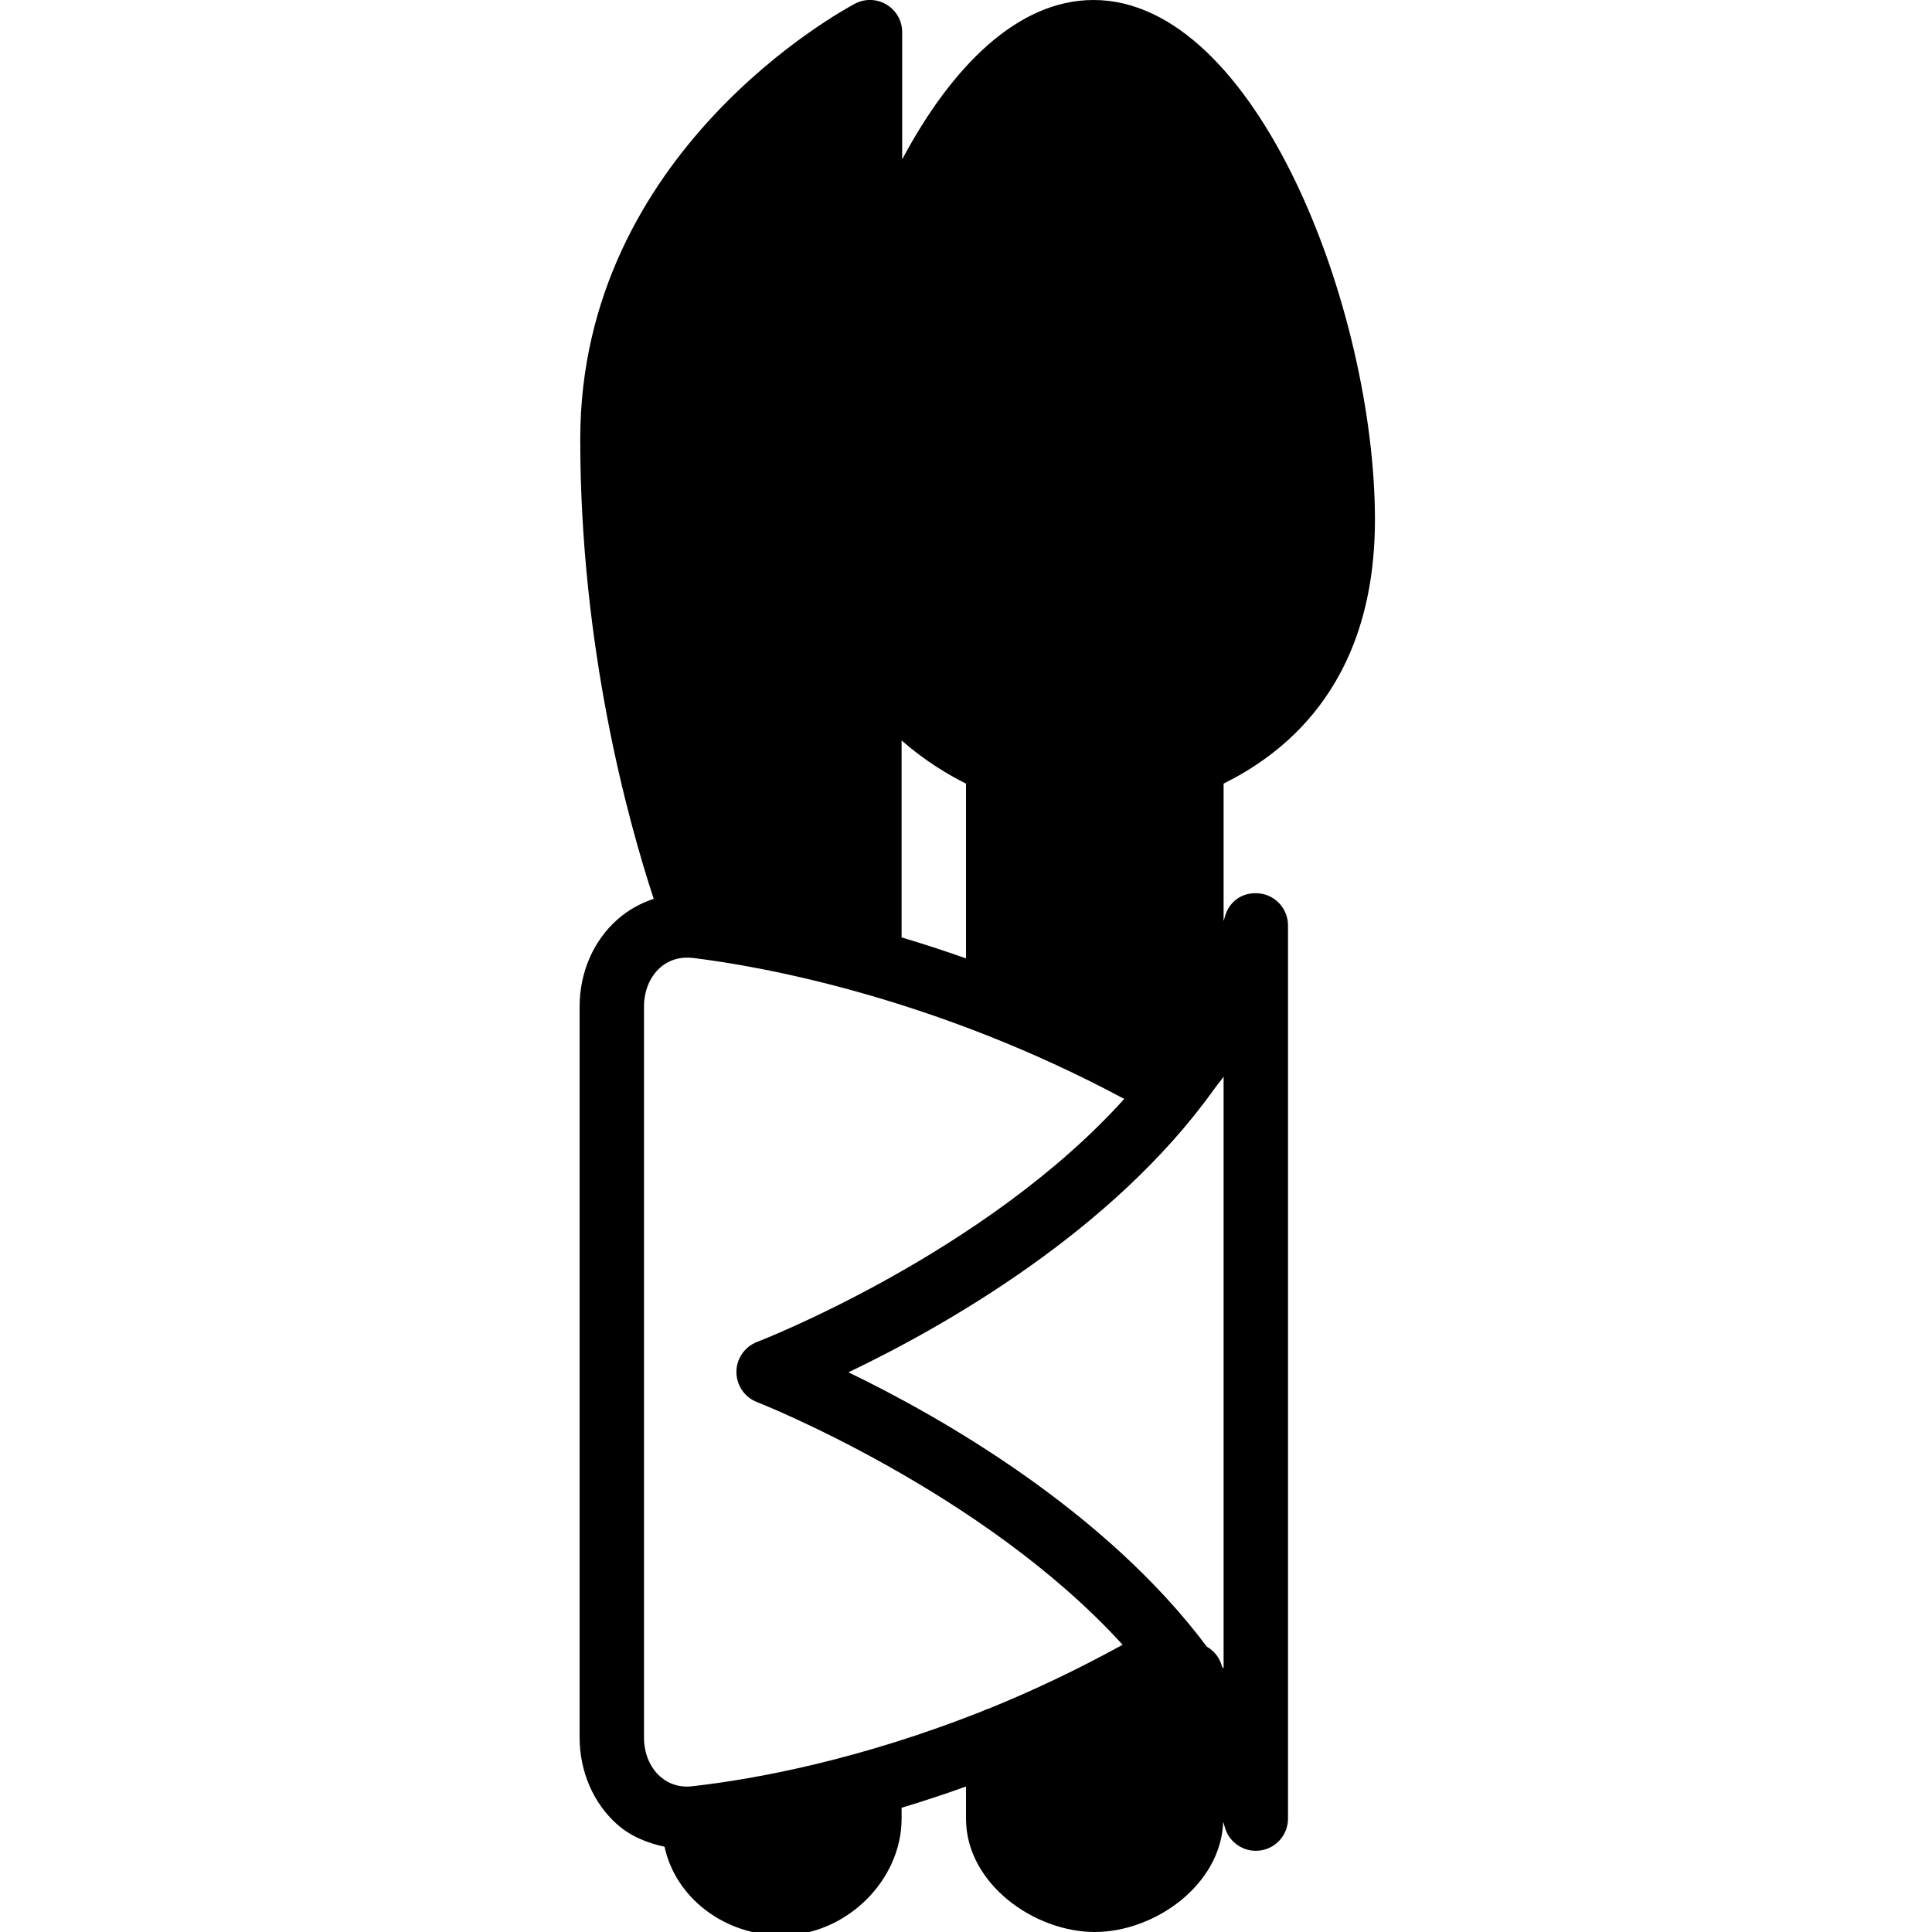 <?xml version="1.0" encoding="iso-8859-1"?>
<!-- Generator: Adobe Illustrator 19.2.1, SVG Export Plug-In . SVG Version: 6.00 Build 0)  -->
<svg version="1.1" xmlns="http://www.w3.org/2000/svg" xmlns:xlink="http://www.w3.org/1999/xlink" x="0px" y="0px"
	 viewBox="0 0 30 30" style="enable-background:new 0 0 30 30;" xml:space="preserve">
<g id="Engagement_1">
</g>
<g id="Engagement_2">
</g>
<g id="Wedding_Ring">
</g>
<g id="Church">
</g>
<g id="Church_Bells">
</g>
<g id="Wedding_Altar_1">
</g>
<g id="Wedding_Altar_2">
</g>
<g id="Bow-Tie">
</g>
<g id="Wedding_Tiara">
</g>
<g id="Wedding_Bouquet">
</g>
<g id="Wedding_Decoration_1">
</g>
<g id="Wedding_Decoration_2">
</g>
<g id="Wedding_Way_Sign">
</g>
<g id="Wedding_Date">
</g>
<g id="Wedding_Invitation">
</g>
<g id="Wedding_Invitation_2">
</g>
<g id="Bride">
</g>
<g id="Groom">
</g>
<g id="Mariage_Couple">
</g>
<g id="Wedding_Planner_Book">
</g>
<g id="Wedding_Cake_1">
</g>
<g id="Wedding_Cake_2">
</g>
<g id="Wedding_Cake_3">
</g>
<g id="Cake_Slice">
</g>
<g id="Marriage_Settlement">
</g>
<g id="Glass_Decoration">
</g>
<g id="Cutlery_Decoration">
	<path d="M21.35,8.07C21.35,4.82,19.515,0,16.98,0c-1.18,0-2.206,1.04-2.971,2.475V0.5c0-0.175-0.091-0.337-0.241-0.428
		c-0.15-0.091-0.336-0.097-0.491-0.015C13.103,0.149,9.01,2.349,9.01,6.82c0,3.233,0.74,5.919,1.141,7.137
		c-0.206,0.068-0.398,0.174-0.565,0.322C9.214,14.608,9,15.101,9,15.631v11.347c0,0.527,0.212,1.02,0.581,1.349
		c0.211,0.188,0.468,0.29,0.738,0.349c0.168,0.784,0.92,1.377,1.822,1.377c0.99,0,1.859-0.848,1.859-1.814v-0.168
		c0.321-0.097,0.655-0.206,1-0.33v0.498C15,29.247,16.056,30,17,30c0.928,0,1.958-0.729,1.994-1.711
		c0.005,0.021,0.014,0.04,0.019,0.061c0.052,0.229,0.256,0.389,0.487,0.389c0.019,0,0.037-0.001,0.056-0.003
		C19.809,28.708,20,28.494,20,28.239V14.37c0-0.255-0.191-0.469-0.444-0.497c-0.276-0.03-0.487,0.14-0.543,0.387
		c-0.003,0.014-0.009,0.027-0.013,0.041v-2.133C19.817,11.759,21.35,10.742,21.35,8.07z M14,11.498c0.358,0.314,0.721,0.531,1,0.67
		v2.714c-0.347-0.123-0.68-0.23-1-0.326V11.498z M10,26.979V15.631c0-0.244,0.091-0.464,0.249-0.604
		c0.14-0.124,0.321-0.176,0.52-0.151c1.051,0.129,3.739,0.607,6.688,2.188c-2.16,2.398-5.653,3.756-5.7,3.773
		c-0.193,0.074-0.322,0.26-0.322,0.466c0,0.207,0.126,0.394,0.319,0.468c0.047,0.018,3.516,1.391,5.678,3.769
		c-0.716,0.393-1.411,0.721-2.073,0.989c-0.031,0.009-0.061,0.02-0.089,0.035c-1.924,0.766-3.556,1.064-4.507,1.171
		c-0.202,0.027-0.378-0.03-0.516-0.153C10.09,27.441,10,27.222,10,26.979z M19,25.91c-0.008-0.011-0.017-0.021-0.025-0.032
		c-0.034-0.133-0.118-0.242-0.235-0.308c-1.58-2.113-4.128-3.568-5.566-4.261c1.472-0.702,4.105-2.191,5.675-4.392
		c0.009-0.008,0.014-0.019,0.022-0.029c0.041-0.058,0.09-0.111,0.129-0.17V25.91z"/>
</g>
<g id="Celebration_Glasses">
</g>
<g id="Wedding_Photo">
</g>
<g id="Wedding_Present_1">
</g>
<g id="Wedding_Present_2">
</g>
<g id="Wedding_Bouquet_2">
</g>
<g id="Hands_with_rings">
</g>
<g id="Wedding_Car">
</g>
<g id="Wedding_music">
</g>
<g id="wedding_party">
</g>
<g id="Confetti_1">
</g>
<g id="Confetti_2">
</g>
</svg>
